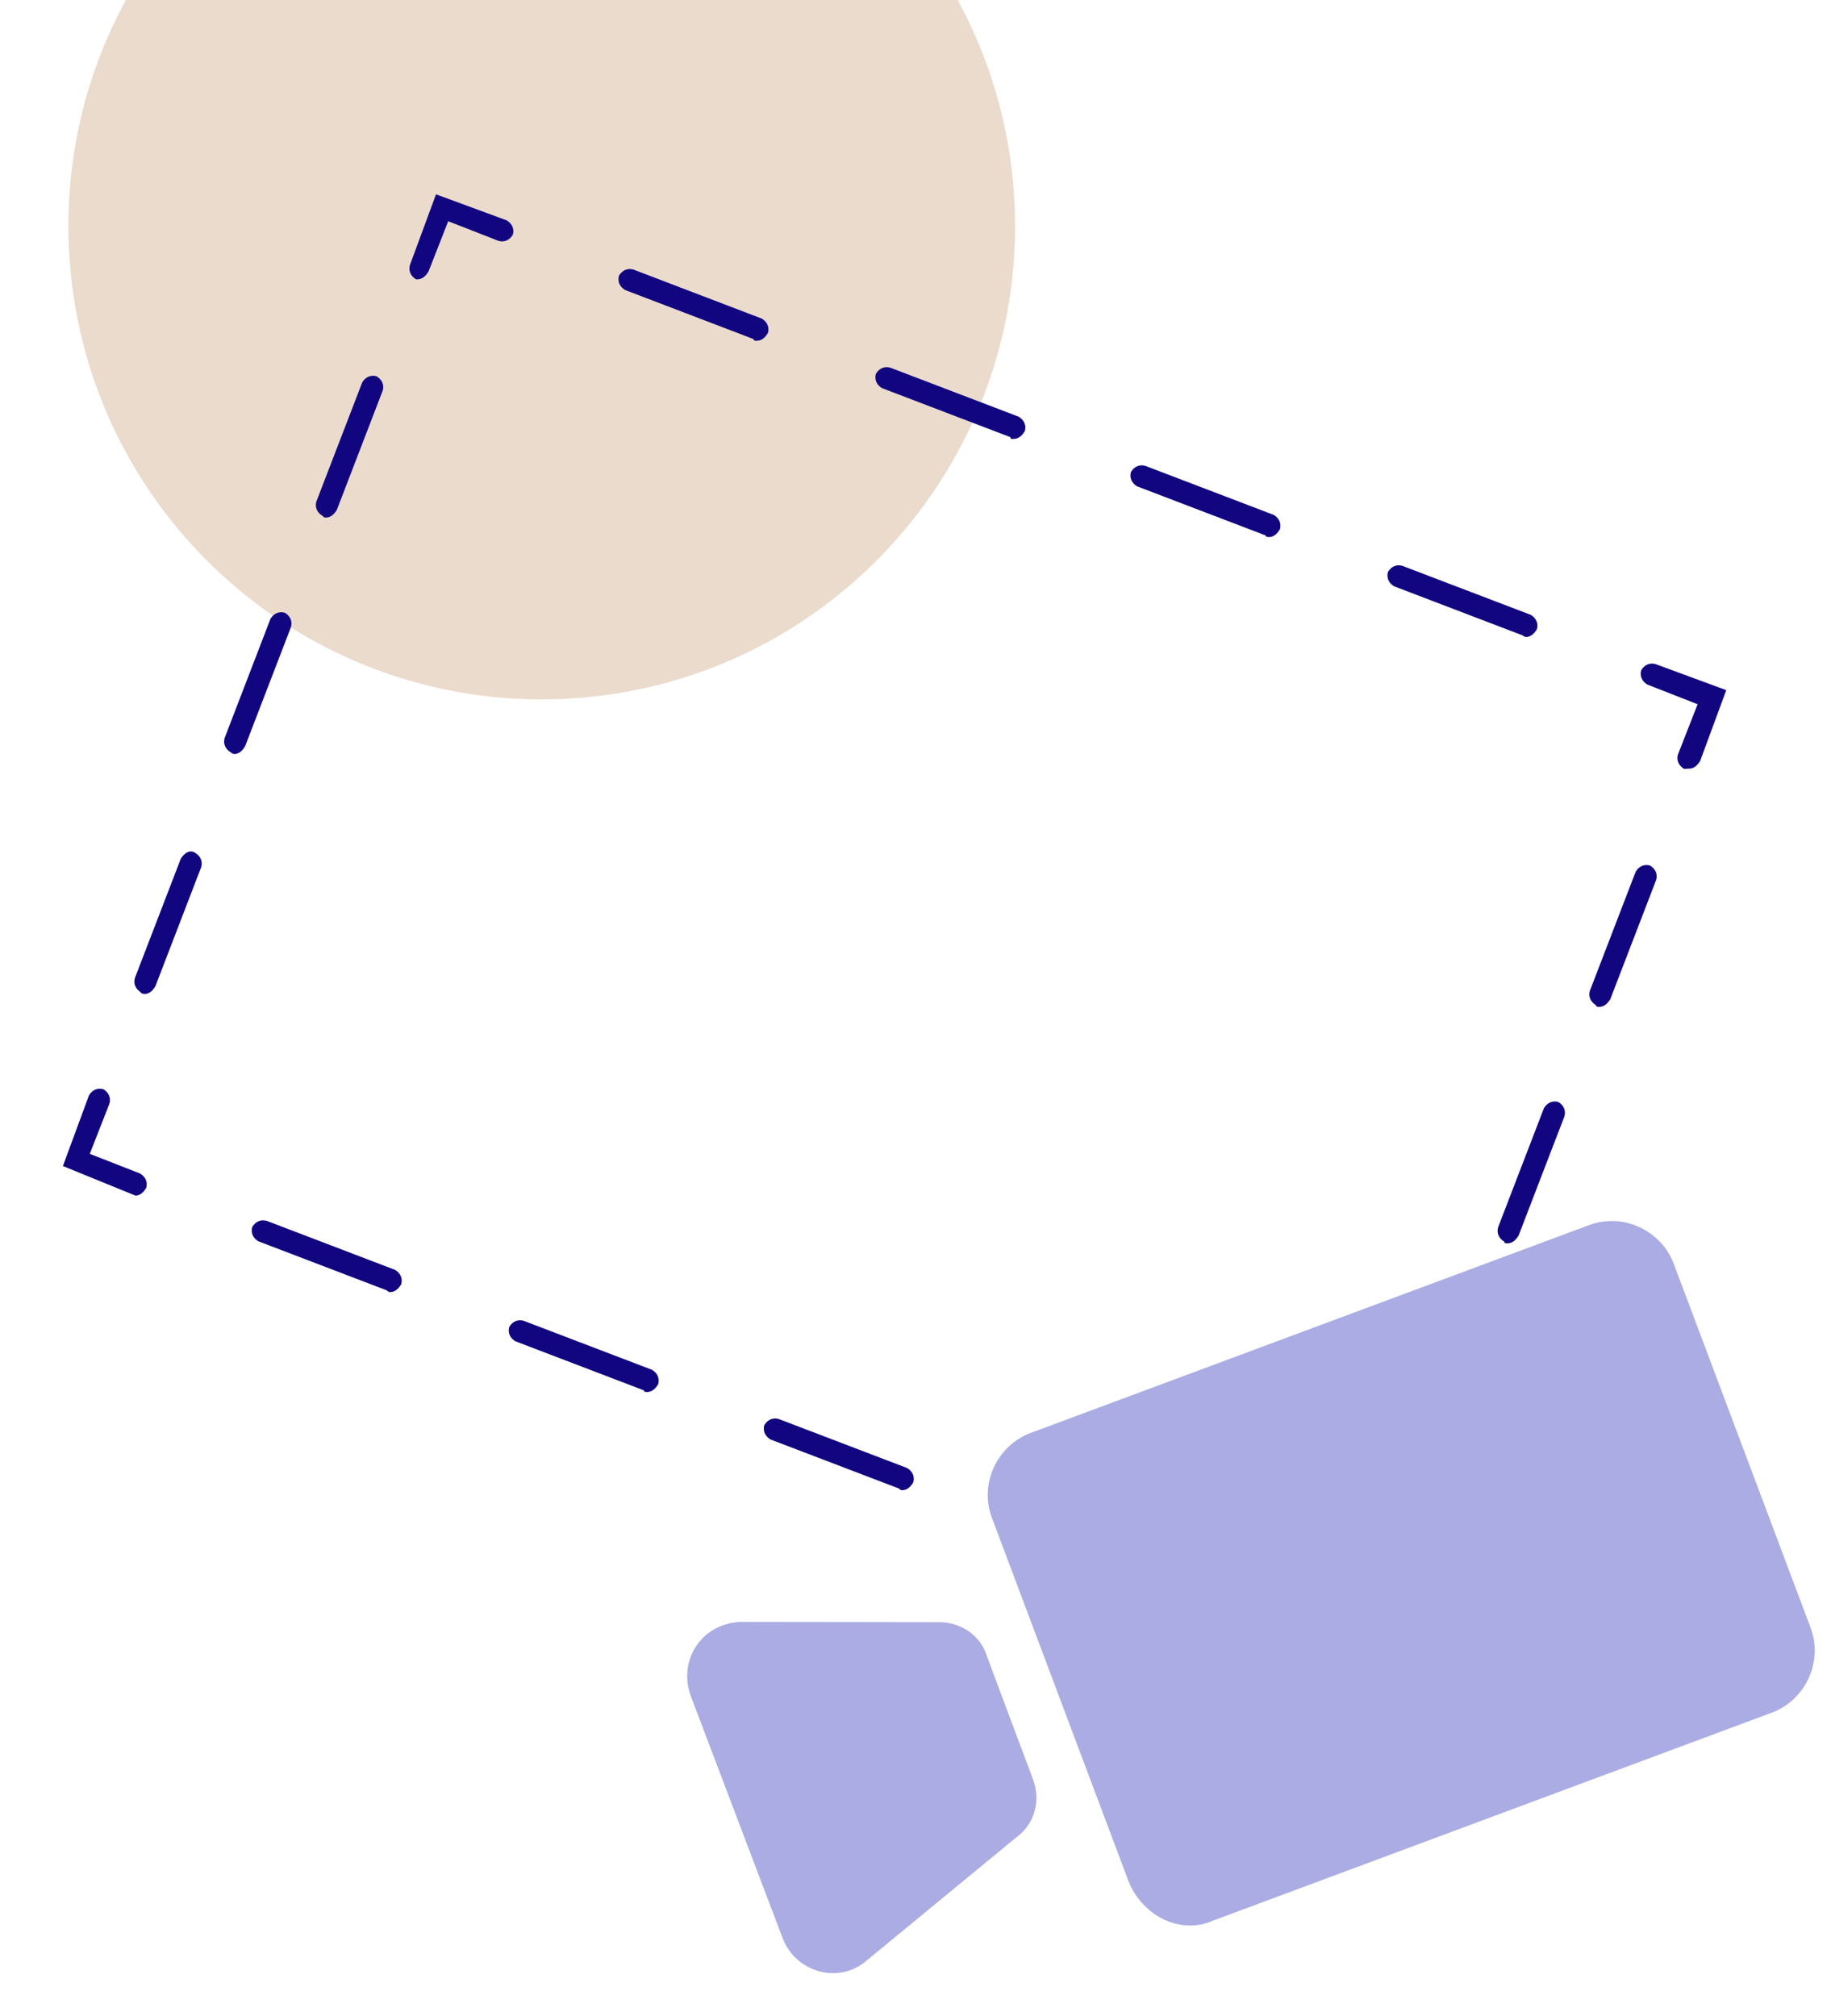 <svg width="79" height="87" viewBox="0 0 79 87" fill="none" xmlns="http://www.w3.org/2000/svg">
<path d="M24.297 30.159C13.033 30.669 3.482 21.945 2.972 10.681C2.462 -0.583 11.185 -10.134 22.45 -10.644C33.714 -11.154 43.265 -2.43 43.775 8.834C44.285 20.098 35.561 29.649 24.297 30.159Z" fill="#EBDBCD"/>
<path d="M5.85 51.596C6.008 51.588 6.162 51.503 6.309 51.259C6.377 51.019 6.287 50.786 6.044 50.64L3.874 49.791L4.723 47.621C4.791 47.381 4.702 47.148 4.458 47.002C4.218 46.934 3.986 47.023 3.839 47.267L2.714 50.317L5.85 51.596C5.693 51.603 5.772 51.599 5.85 51.596Z" fill="#110580"/>
<path d="M50.03 68.539C50.188 68.532 50.341 68.446 50.488 68.203C50.556 67.963 50.467 67.73 50.223 67.583L44.681 65.466C44.441 65.398 44.209 65.487 44.062 65.731C43.994 65.971 44.083 66.204 44.327 66.35L49.869 68.467C49.872 68.546 49.951 68.543 50.03 68.539ZM38.946 64.305C39.103 64.298 39.257 64.212 39.404 63.968C39.472 63.729 39.383 63.496 39.139 63.349L33.597 61.232C33.357 61.164 33.124 61.253 32.977 61.497C32.909 61.737 32.999 61.969 33.242 62.116L38.785 64.233C38.867 64.308 38.867 64.308 38.946 64.305ZM27.94 60.067C28.098 60.06 28.252 59.974 28.398 59.731C28.466 59.491 28.377 59.258 28.134 59.111L22.591 56.994C22.352 56.926 22.119 57.016 21.972 57.259C21.904 57.499 21.993 57.732 22.237 57.879L27.779 59.996C27.782 60.074 27.861 60.071 27.94 60.067ZM16.852 55.755C17.01 55.747 17.164 55.661 17.311 55.418C17.379 55.178 17.289 54.945 17.046 54.798L11.504 52.681C11.264 52.613 11.031 52.703 10.884 52.946C10.816 53.186 10.905 53.419 11.149 53.566L16.691 55.683C16.773 55.758 16.773 55.758 16.852 55.755Z" fill="#110580"/>
<path d="M61.109 63.933C61.266 63.926 61.42 63.84 61.567 63.596L63.544 58.455C63.612 58.215 63.523 57.983 63.28 57.836C63.04 57.768 62.807 57.857 62.66 58.101L60.683 63.242C60.615 63.482 60.704 63.715 60.948 63.861C60.951 63.94 61.03 63.937 61.109 63.933ZM65.063 53.651C65.221 53.644 65.375 53.558 65.522 53.314L67.499 48.173C67.567 47.933 67.478 47.7 67.234 47.553C66.994 47.485 66.762 47.575 66.615 47.818L64.637 52.96C64.569 53.2 64.659 53.432 64.902 53.579C64.906 53.658 64.985 53.654 65.063 53.651ZM69.022 43.447C69.179 43.44 69.333 43.354 69.48 43.111L71.457 37.969C71.525 37.73 71.436 37.497 71.192 37.35C70.953 37.282 70.72 37.371 70.573 37.615L68.596 42.756C68.528 42.996 68.617 43.229 68.86 43.376C68.864 43.454 68.943 43.451 69.022 43.447Z" fill="#110580"/>
<path d="M72.897 33.168C73.055 33.161 73.209 33.075 73.356 32.832L74.481 29.782L71.43 28.657C71.19 28.589 70.957 28.678 70.811 28.922C70.743 29.161 70.832 29.394 71.076 29.541L73.245 30.39L72.396 32.56C72.328 32.799 72.418 33.032 72.661 33.179C72.819 33.172 72.897 33.168 72.897 33.168Z" fill="#110580"/>
<path d="M65.852 27.488C66.01 27.481 66.164 27.395 66.311 27.152C66.379 26.912 66.289 26.679 66.046 26.532L60.503 24.416C60.264 24.347 60.031 24.437 59.884 24.68C59.816 24.92 59.905 25.153 60.149 25.3L65.691 27.417C65.691 27.417 65.773 27.492 65.852 27.488ZM54.764 23.176C54.922 23.169 55.076 23.083 55.223 22.839C55.291 22.599 55.201 22.367 54.958 22.22L49.416 20.103C49.176 20.035 48.943 20.124 48.796 20.367C48.728 20.607 48.818 20.84 49.061 20.987L54.603 23.104C54.607 23.183 54.764 23.176 54.764 23.176ZM43.759 18.938C43.916 18.931 44.07 18.845 44.217 18.602C44.285 18.362 44.196 18.129 43.952 17.982L38.41 15.865C38.17 15.797 37.938 15.886 37.791 16.13C37.723 16.37 37.812 16.602 38.055 16.749L43.598 18.866C43.601 18.945 43.601 18.945 43.759 18.938ZM32.674 14.704C32.832 14.697 32.986 14.611 33.133 14.367C33.201 14.127 33.111 13.895 32.868 13.748L27.326 11.631C27.086 11.563 26.853 11.652 26.706 11.896C26.638 12.136 26.728 12.368 26.971 12.515L32.513 14.632C32.517 14.711 32.596 14.707 32.674 14.704Z" fill="#110580"/>
<path d="M18.031 12.052C18.189 12.045 18.342 11.959 18.489 11.715L19.338 9.546L21.508 10.395C21.748 10.463 21.98 10.373 22.127 10.13C22.195 9.89 22.106 9.657 21.863 9.51L18.812 8.385L17.687 11.436C17.619 11.676 17.709 11.909 17.952 12.055C17.873 12.059 17.952 12.055 18.031 12.052Z" fill="#110580"/>
<path d="M6.246 42.895C6.403 42.888 6.557 42.802 6.704 42.559L8.681 37.418C8.749 37.178 8.66 36.945 8.416 36.798C8.173 36.651 7.944 36.819 7.797 37.063L5.82 42.204C5.752 42.444 5.841 42.677 6.085 42.824C6.006 42.827 6.167 42.899 6.246 42.895ZM10.118 32.538C10.276 32.531 10.43 32.445 10.576 32.201L12.554 27.06C12.622 26.82 12.532 26.587 12.289 26.441C12.049 26.372 11.816 26.462 11.669 26.705L9.692 31.847C9.624 32.086 9.713 32.319 9.957 32.466C10.039 32.541 10.118 32.538 10.118 32.538ZM14.076 22.334C14.234 22.327 14.388 22.241 14.535 21.998L16.512 16.857C16.58 16.617 16.491 16.384 16.247 16.237C16.007 16.169 15.774 16.258 15.628 16.502L13.65 21.643C13.582 21.883 13.672 22.116 13.915 22.262C13.998 22.338 13.997 22.338 14.076 22.334Z" fill="#110580"/>
<path d="M52.337 82.879L76.478 73.893C77.874 73.356 78.669 71.742 78.129 70.266L72.206 54.511C71.669 53.115 70.055 52.32 68.579 52.86L44.438 61.846C43.042 62.383 42.247 63.998 42.787 65.473L48.71 81.228C49.329 82.7 50.944 83.495 52.337 82.879Z" fill="#AAACE3"/>
<path d="M40.388 70.002C41.411 69.955 42.306 70.546 42.586 71.481L43.573 74.12L44.561 76.759C44.919 77.69 44.65 78.728 43.809 79.319L37.417 84.581C36.203 85.662 34.284 85.117 33.74 83.563L31.768 78.364L29.796 73.165C29.252 71.611 30.287 70.064 31.941 69.99L40.388 70.002Z" fill="#AAACE3"/>
</svg>
